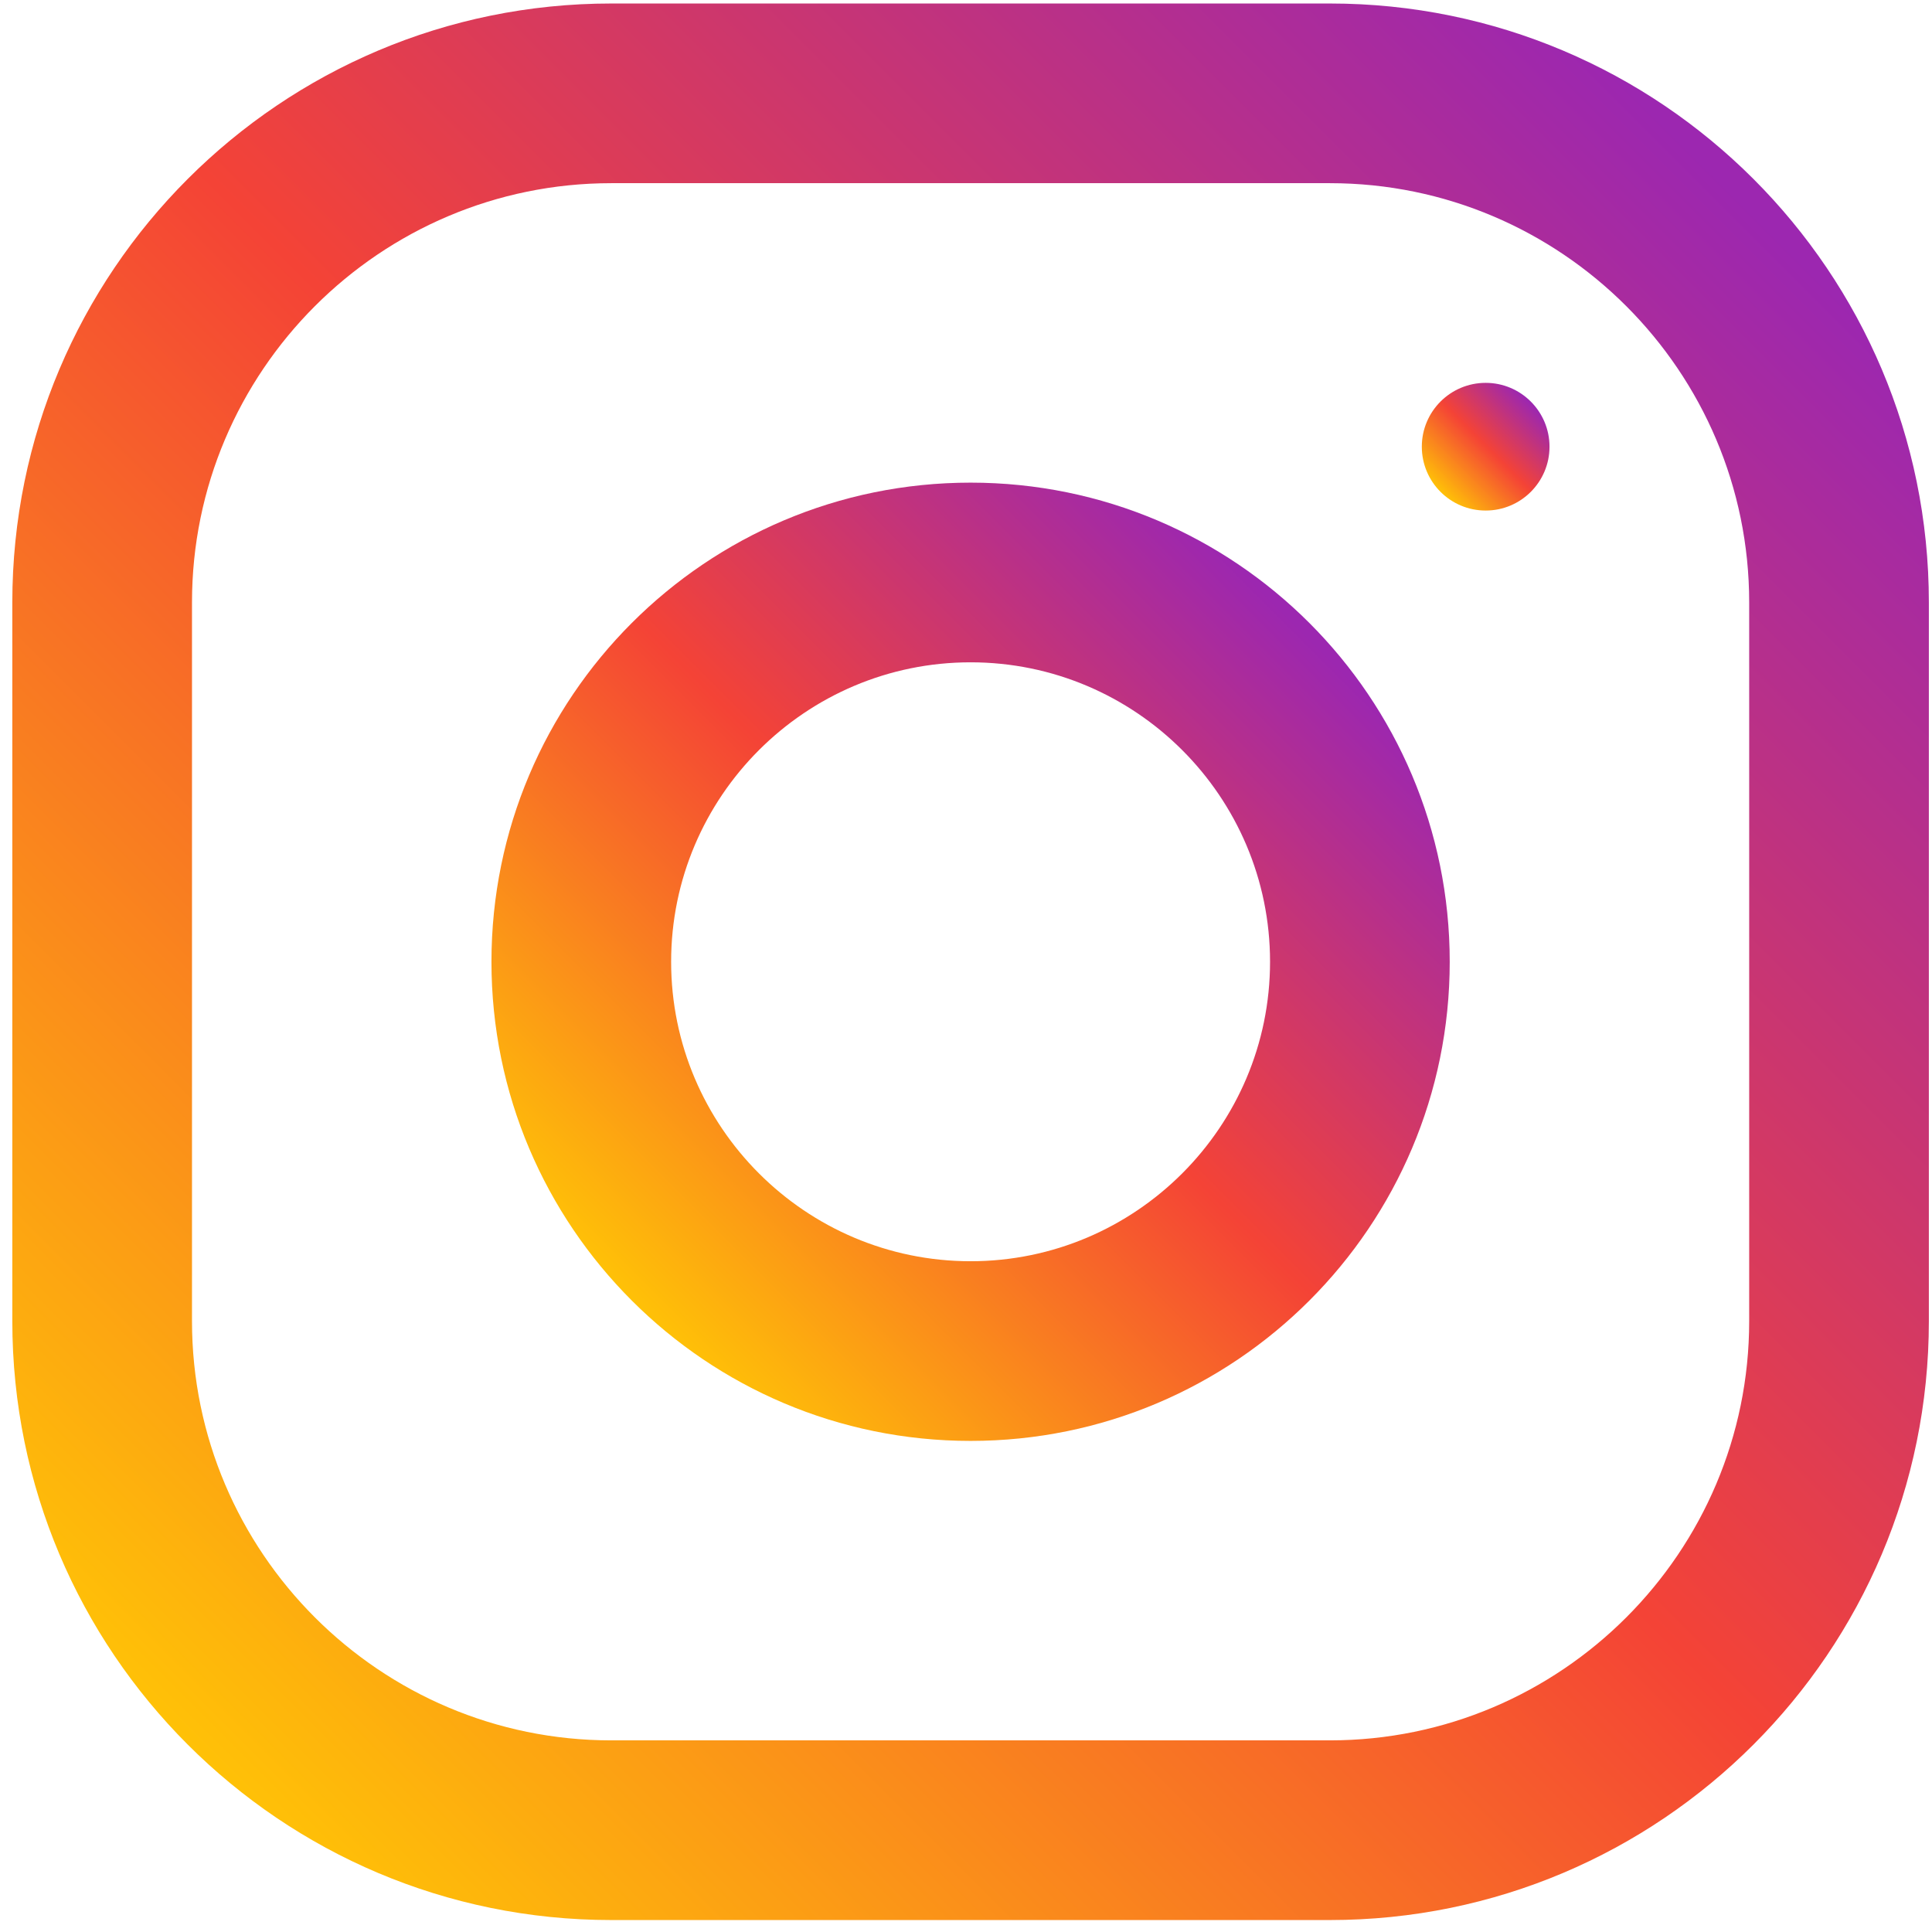 <svg xmlns="http://www.w3.org/2000/svg" viewBox="0 0 16 16" width="16" height="16"><linearGradient id="a" gradientUnits="userSpaceOnUse" x1="-46.004" y1="634.121" x2="-32.933" y2="647.192" gradientTransform="matrix(32 0 0 -32 1519 20261)"><stop offset="0" stop-color="#FFC107"/><stop offset=".507" stop-color="#F44336"/><stop offset=".99" stop-color="#9C27B0"/></linearGradient><linearGradient id="b" gradientUnits="userSpaceOnUse" x1="-42.297" y1="637.828" x2="-36.64" y2="643.485" gradientTransform="matrix(32 0 0 -32 1519 20261)"><stop offset="0" stop-color="#FFC107"/><stop offset=".507" stop-color="#F44336"/><stop offset=".99" stop-color="#9C27B0"/></linearGradient><linearGradient id="c" gradientUnits="userSpaceOnUse" x1="-35.546" y1="644.579" x2="-34.792" y2="645.333" gradientTransform="matrix(32 0 0 -32 1519 20261)"><stop offset="0" stop-color="#FFC107"/><stop offset=".507" stop-color="#F44336"/><stop offset=".99" stop-color="#9C27B0"/></linearGradient><g transform="matrix(.031 0 0 .031 .102 15.405)"><path d="M352-496H160C71.648-496 0-424.352 0-336v192C0-55.648 71.648 16 160 16h192c88.352 0 160-71.648 160-160v-192c0-88.352-71.648-160-160-160zm112 352c0 61.76-50.24 112-112 112H160C98.24-32 48-82.24 48-144v-192c0-61.76 50.24-112 112-112h192c61.76 0 112 50.24 112 112v192z" fill="url(#a)"/><path d="M256-368c-70.688 0-128 57.312-128 128s57.312 128 128 128 128-57.312 128-128-57.312-128-128-128zm0 208c-44.096 0-80-35.904-80-80 0-44.128 35.904-80 80-80s80 35.872 80 80c0 44.096-35.904 80-80 80z" fill="url(#b)"/><circle r="17.056" cy="-377.6" cx="393.6" fill="url(#c)"/></g></svg>